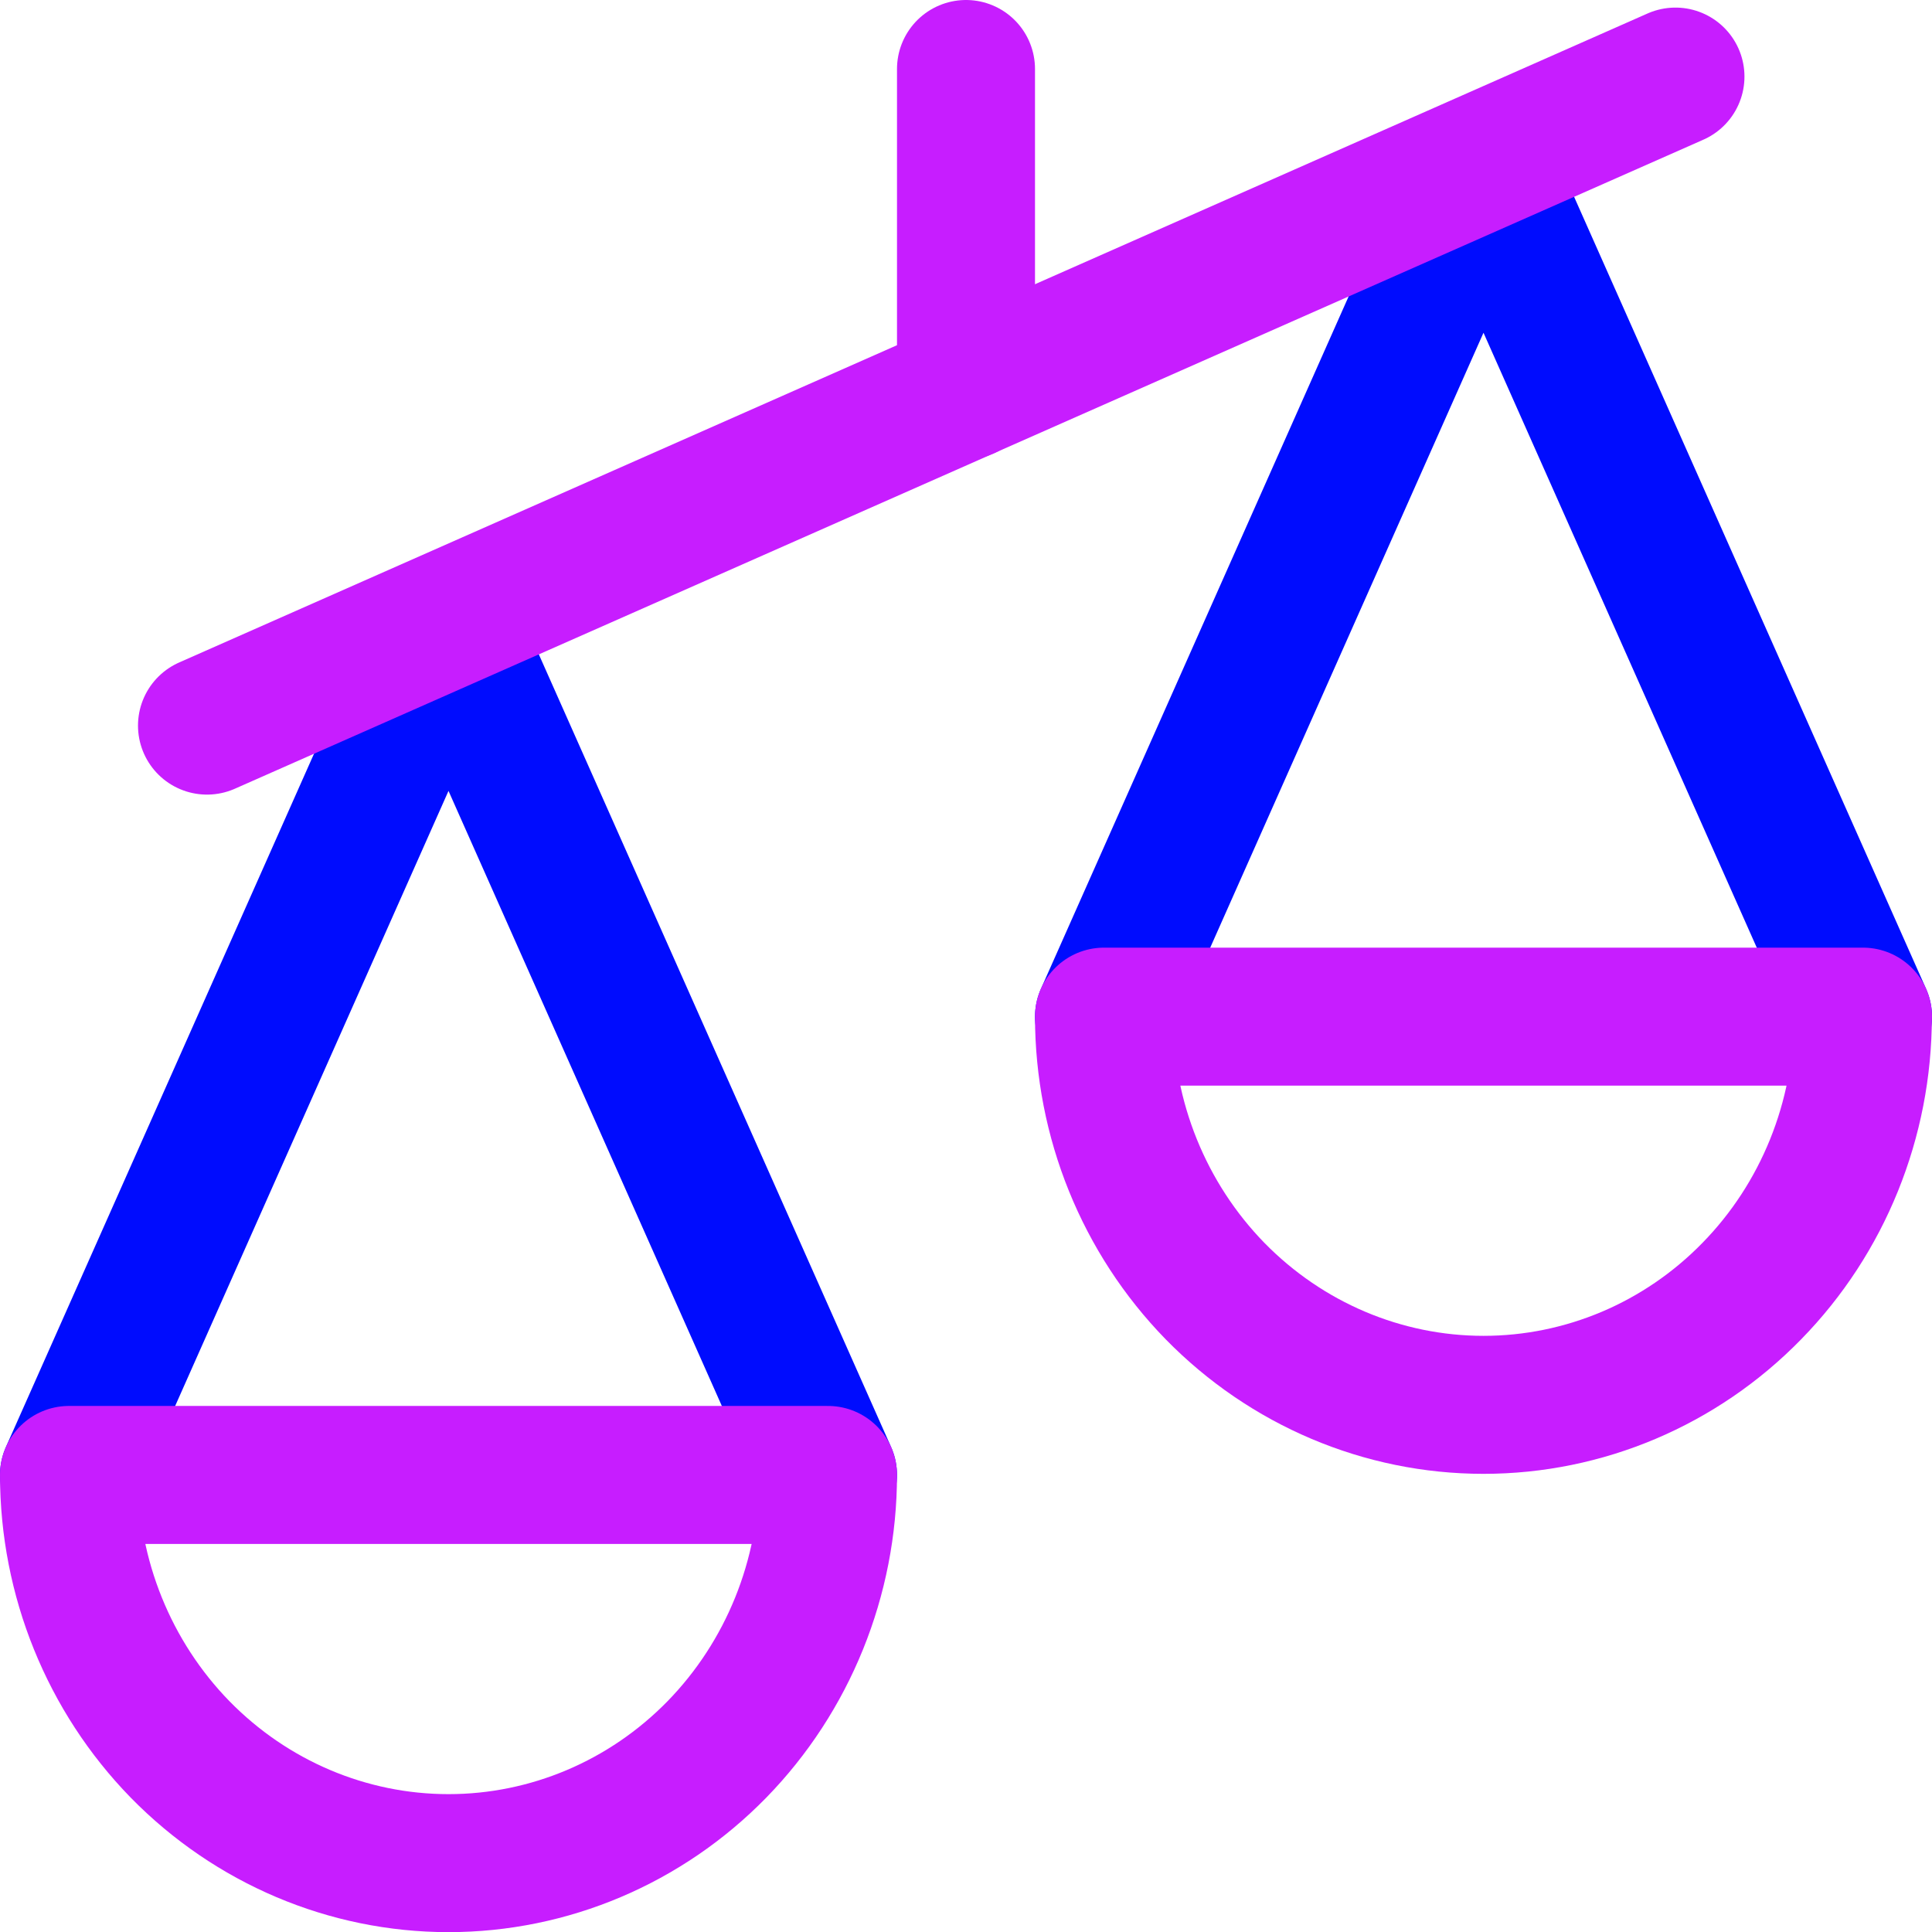 <svg xmlns="http://www.w3.org/2000/svg" fill="none" viewBox="0 0 14 14" id="Justice-Scale-2--Streamline-Core-Neon">
  <desc>
    Justice Scale 2 Streamline Icon: https://streamlinehq.com
  </desc>
  <g id="justice-scale-2--office-work-scale-justice-unequal-company-arbitration-unbalance-court">
    <path id="Vector" stroke="#c71dff" stroke-linecap="round" stroke-linejoin="round" d="M7 2.828V0.5" stroke-width="1"></path>
    <path id="Vector_2" stroke="#000cfe" stroke-linecap="round" stroke-linejoin="round" d="M6 10.688 3.25 4.5 0.5 10.688" stroke-width="1"></path>
    <path id="Vector_3" stroke="#c71dff" stroke-linecap="round" stroke-linejoin="round" d="M6 10.688H0.5c0 0.746 0.29 1.461 0.805 1.989 0.516 0.527 1.215 0.824 1.945 0.824 0.729 0 1.429 -0.296 1.945 -0.824C5.71 12.149 6 11.433 6 10.688Z" stroke-width="1"></path>
    <path id="Vector_4" stroke="#000cfe" stroke-linecap="round" stroke-linejoin="round" d="m13.5 7.368 -2.75 -6.188L8 7.368" stroke-width="1"></path>
    <path id="Vector_5" stroke="#c71dff" stroke-linecap="round" stroke-linejoin="round" d="M13.5 7.367H8c0 0.746 0.29 1.461 0.805 1.989 0.516 0.527 1.215 0.824 1.945 0.824 0.729 0 1.429 -0.296 1.944 -0.824 0.516 -0.527 0.805 -1.243 0.805 -1.989Z" stroke-width="1"></path>
    <path id="Vector_6" stroke="#c71dff" stroke-linecap="round" stroke-linejoin="round" d="M1.5 5.258 12.141 0.555" stroke-width="1"></path>
  </g>
</svg>